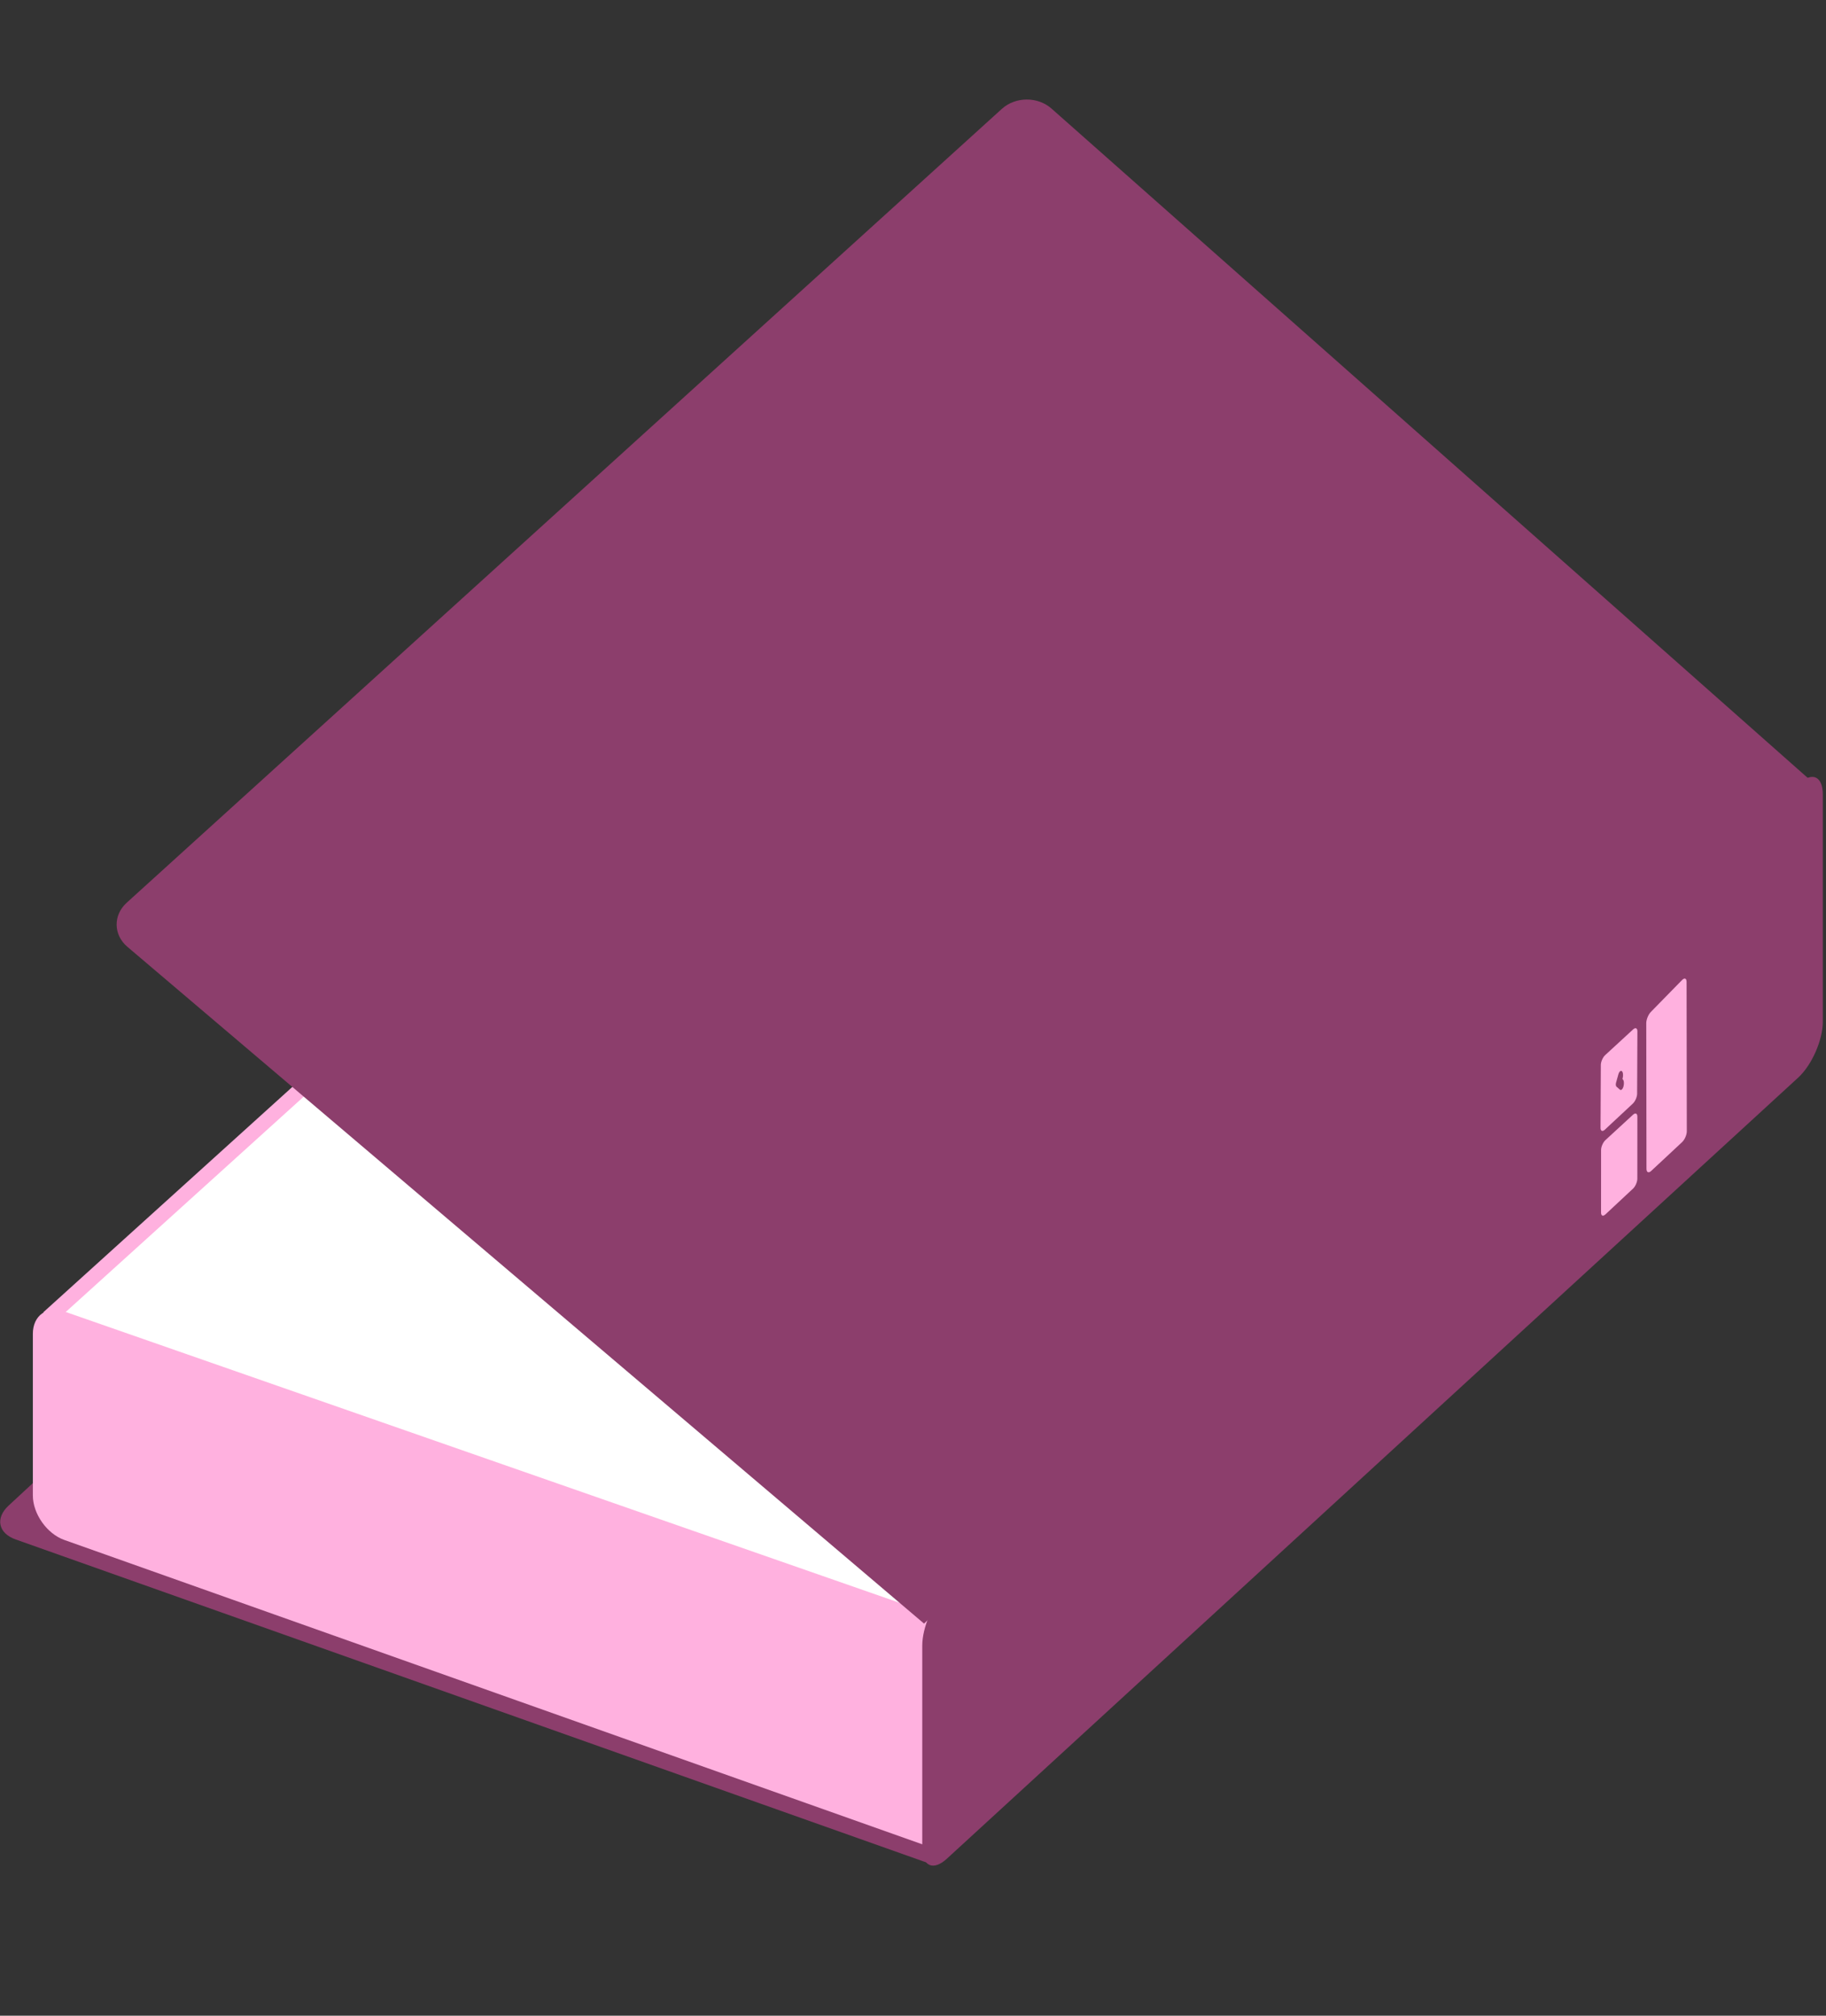 <?xml version="1.0" encoding="UTF-8"?>
<svg width="464px" height="512px" viewBox="0 0 464 512" version="1.1" xmlns="http://www.w3.org/2000/svg" xmlns:xlink="http://www.w3.org/1999/xlink">
    <rect x="0" y="0" width="464" height="512" fill="#333333" stroke="none"/>
    <!-- Generator: Sketch 42 (36781) - http://www.bohemiancoding.com/sketch -->
    <title>storydoc-documentation-icon</title>
    <desc>Created with Sketch.</desc>
    <defs></defs>
    <g id="Page-1" stroke="none" stroke-width="1" fill="none" fill-rule="evenodd">
        <g id="storydoc-documentation-icon">
            <g id="Group-2">
                <path d="M42.11,180.613 C40.366,176.264 42.755,172.873 47.423,173.039 L356.562,184.005 C361.241,184.171 365.82,188.015 366.793,192.603 L414.171,416.013 L131.081,402.476 L42.11,180.613 Z" id="Rectangle-4" fill="#FFFFFF" transform="translate(227.854, 294.523) rotate(-44.1) translate(-227.854, -294.523) "></path>
                <path d="M42.353,345.249 L237.184,411.152 L237.184,473.702 L3.958,391.015 C-0.456,389.451 -1.254,385.609 2.186,382.425 L42.353,345.249 Z" id="Rectangle" fill="#8C3E6C"></path>
                <path d="M8.346,338.811 C8.346,334.129 11.929,331.582 16.356,333.126 L237.184,410.113 L237.184,469.463 L16.339,391.153 C11.924,389.588 8.346,384.514 8.346,379.84 L8.346,338.811 Z" id="Rectangle" fill="#FFB1DF"></path>
                <path d="M13.647,333.473 L287.059,86.172" id="Line" stroke="#FFB1DF" stroke-width="3.768" stroke-linecap="square"></path>
                <path d="M75.473,86.695 C75.019,82.032 78.445,78.378 83.129,78.533 L383.147,88.486 C387.829,88.641 391.917,92.557 392.275,97.214 L412.118,355.078 L101.217,351.024 L75.473,86.695 Z" id="Rectangle-4" fill="#8C3E6C" transform="translate(243.775, 216.803) rotate(-44.1) translate(-243.775, -216.803) "></path>
                <path d="M234.353,418.008 C234.353,413.324 237.113,406.919 240.518,403.702 L457.026,199.14 C460.431,195.923 463.191,197.12 463.191,201.789 L463.191,259.503 C463.191,264.183 460.401,270.535 456.937,273.713 L240.607,472.118 C237.153,475.286 234.353,474.059 234.353,469.373 L234.353,418.008 Z" id="Rectangle-3" fill="#8C3E6C"></path>
                <g id="Sdoc-2-" transform="translate(417.281, 278.57) rotate(47) translate(-417.281, -278.57) translate(401.751, 249.836)" fill="#FFB1DF">
                    <path d="M0.772,1.114 C0.73,0.202 1.233,-0.038 1.898,0.581 L29.685,26.415 C30.349,27.032 30.887,28.266 30.887,29.181 L30.887,39.897 C30.887,40.807 30.35,41.046 29.675,40.419 L2.579,15.227 C1.909,14.604 1.332,13.354 1.291,12.449 L0.772,1.114 Z M17.293,33.546 C17.299,32.719 17.792,32.504 18.404,33.074 L29.926,43.83 C30.534,44.397 31.026,45.534 31.026,46.352 L31.026,55.968 C31.026,56.795 30.534,57.006 29.931,56.442 L18.311,45.596 C17.707,45.032 17.221,43.9 17.227,43.075 L17.293,33.546 Z M1.46,18.761 C1.466,17.934 1.959,17.723 2.559,18.287 L14.105,29.149 C14.706,29.715 15.193,30.839 15.193,31.681 L15.193,41.373 C15.193,42.206 14.702,42.419 14.109,41.861 L2.467,30.908 C1.869,30.345 1.388,29.21 1.394,28.391 L1.46,18.761 Z" id="Combined-Shape"></path>
                </g>
                <path d="M410.646,275.026 C410.591,275.223 410.577,275.43 410.596,275.605 C410.613,275.783 410.665,275.928 410.746,276.001 L411.629,276.776 C411.934,277.043 412.342,276.668 412.542,275.94 C412.741,275.211 412.654,274.406 412.35,274.141 L412.273,274.07 L412.323,273.885 C412.522,273.156 412.436,272.351 412.134,272.085 C411.831,271.821 411.425,272.196 411.227,272.926 L410.646,275.026 Z" id="Page-1" fill="#8C3E6C"></path>
            </g>
        </g>
    </g>
</svg>